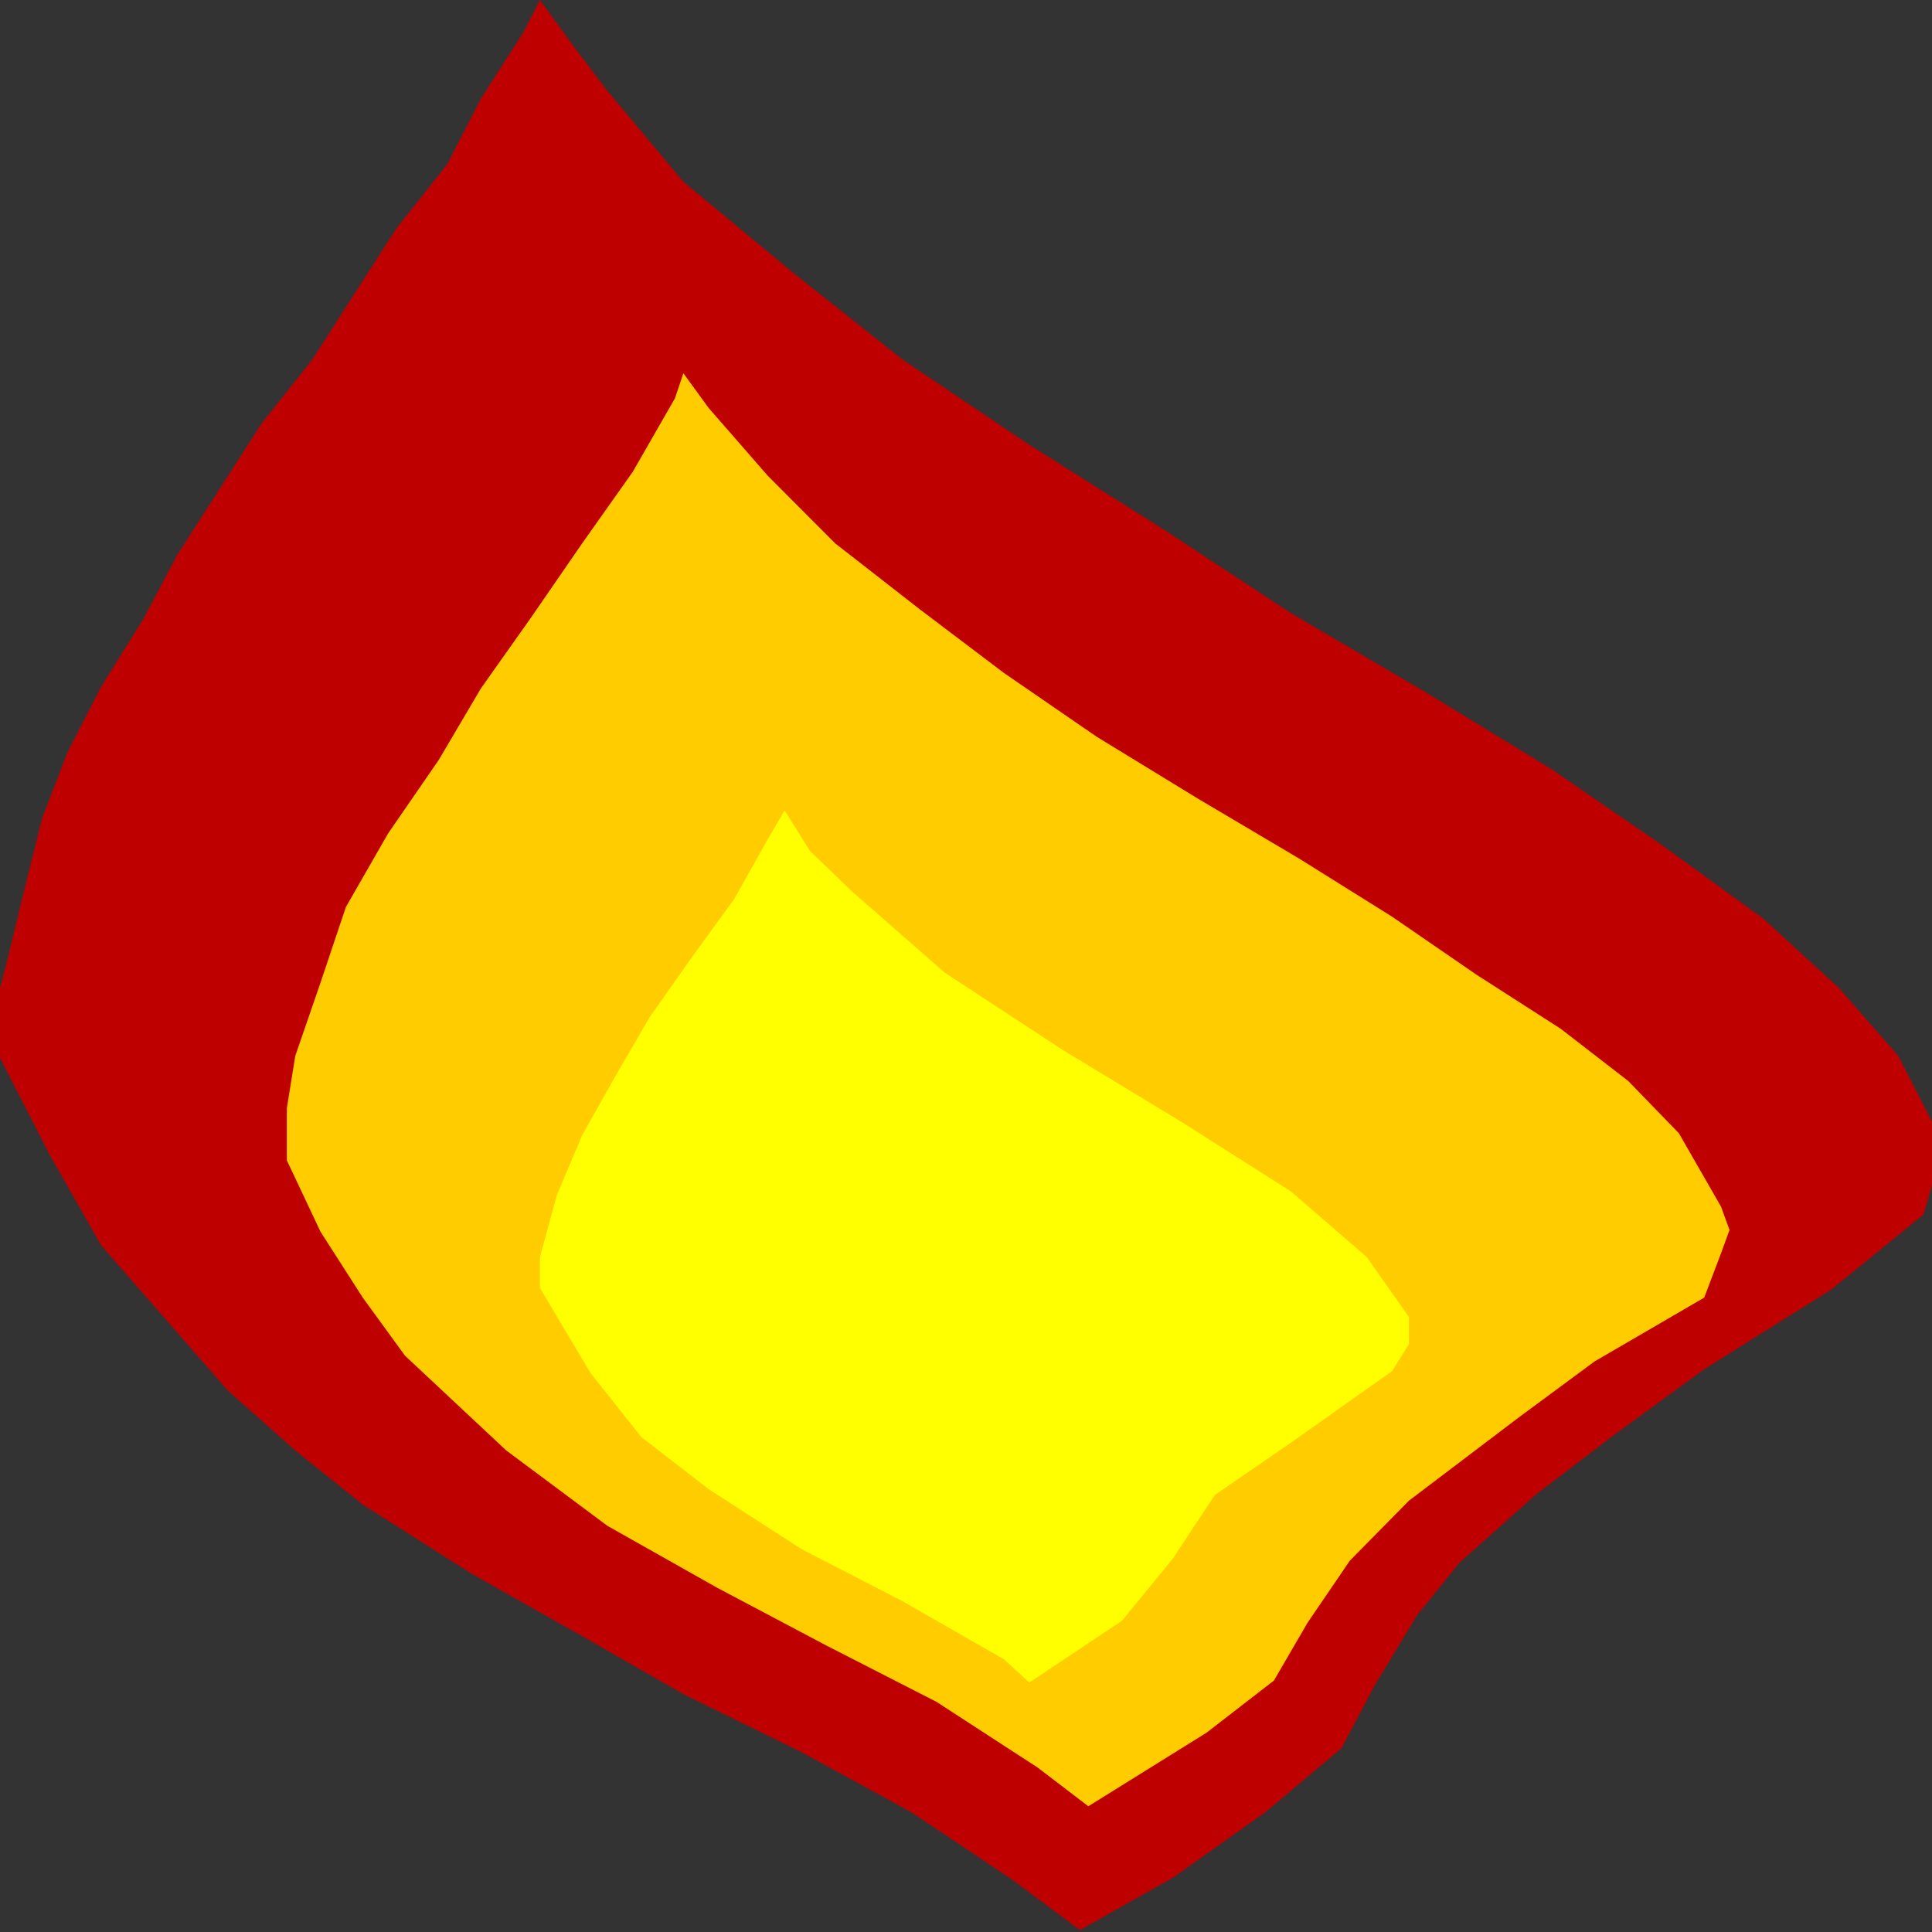<svg width="150" height="150" viewBox="0 0 150 150" fill="none" xmlns="http://www.w3.org/2000/svg">
<rect x="0" y="0" width="150" height="150" fill="#333333" stroke="none"/>
<g clip-path="url(#clip0_2109_212323)">
<path d="M83.843 149.85L91.048 145.796L98.253 140.691L104.148 135.736L106.769 130.781L110.044 125.375L113.319 121.321L119.214 116.066L125.109 111.562L132.314 106.306L142.14 100.15L149.345 94.294L150 92.042V89.64V87.087L147.38 81.982L142.795 76.727L136.9 71.321L129.039 65.616L120.524 59.76L110.699 53.754L100.218 47.598L90.393 41.141L79.913 34.535L70.087 27.928L61.572 21.171L53.057 14.114L47.162 7.057L44.541 3.604L41.921 0L40.611 2.553L37.336 7.658L34.716 12.763L30.786 17.718L27.511 22.823L24.236 27.928L20.306 32.883L17.031 37.988L13.755 43.093L11.135 48.048L7.86 53.303L5.24 58.408L3.275 63.514L1.965 68.769L0.655 74.174L0 76.727V79.429V82.132L3.93 89.79L7.86 96.697L13.1 102.703L17.686 107.958L22.926 112.613L28.166 116.817L36.681 122.222L45.197 127.027L53.057 131.532L62.227 136.036L70.742 140.691L78.603 145.946L81.223 147.898L83.843 149.85Z" fill="#BF0000"/>
<path d="M84.498 140.238L93.668 134.532L98.908 130.478L101.528 125.974L104.803 121.169L109.388 116.514L117.904 110.058L123.799 105.703L132.314 100.748L133.624 97.295L134.279 95.493L133.624 93.691L130.349 87.986L126.419 83.931L121.179 79.877L114.629 75.673L108.078 71.169L100.873 66.664L93.013 62.01L85.153 57.205L77.947 52.25L71.397 47.295L64.847 42.19L59.607 36.934L55.022 31.679L53.056 28.977L52.401 30.928L49.126 36.634L45.196 42.19L41.266 47.895L37.336 53.451L34.061 59.007L30.131 64.712L26.856 70.418L24.891 76.274L22.925 81.98L22.27 86.034V87.986V90.088L24.891 95.643L28.166 100.748L31.441 105.253L39.301 112.61L47.161 118.466L55.677 123.271L64.192 127.775L72.707 132.13L80.567 137.235L84.498 140.238Z" fill="#FFCC00"/>
<path d="M79.913 130.632L87.118 125.827L91.049 121.022L94.324 116.067L100.219 112.013L108.079 106.458L109.389 104.356V102.253L106.114 97.599L100.219 92.494L91.704 87.088L82.533 81.533L73.363 75.527L66.158 69.22L62.883 66.067L60.917 62.914L59.608 65.166L56.987 69.821L53.712 74.326L50.437 78.98L47.817 83.485L45.197 88.139L43.232 92.794L42.577 95.196L41.922 97.599V100.001L45.852 106.608L49.782 111.563L55.022 115.617L62.228 120.271L70.088 124.325L77.948 128.83L79.913 130.632Z" fill="#FFFF00"/>
</g>
<defs>
<clipPath id="clip0_2109_212323">
<rect width="150" height="150" fill="white"/>
</clipPath>
</defs>
</svg>
